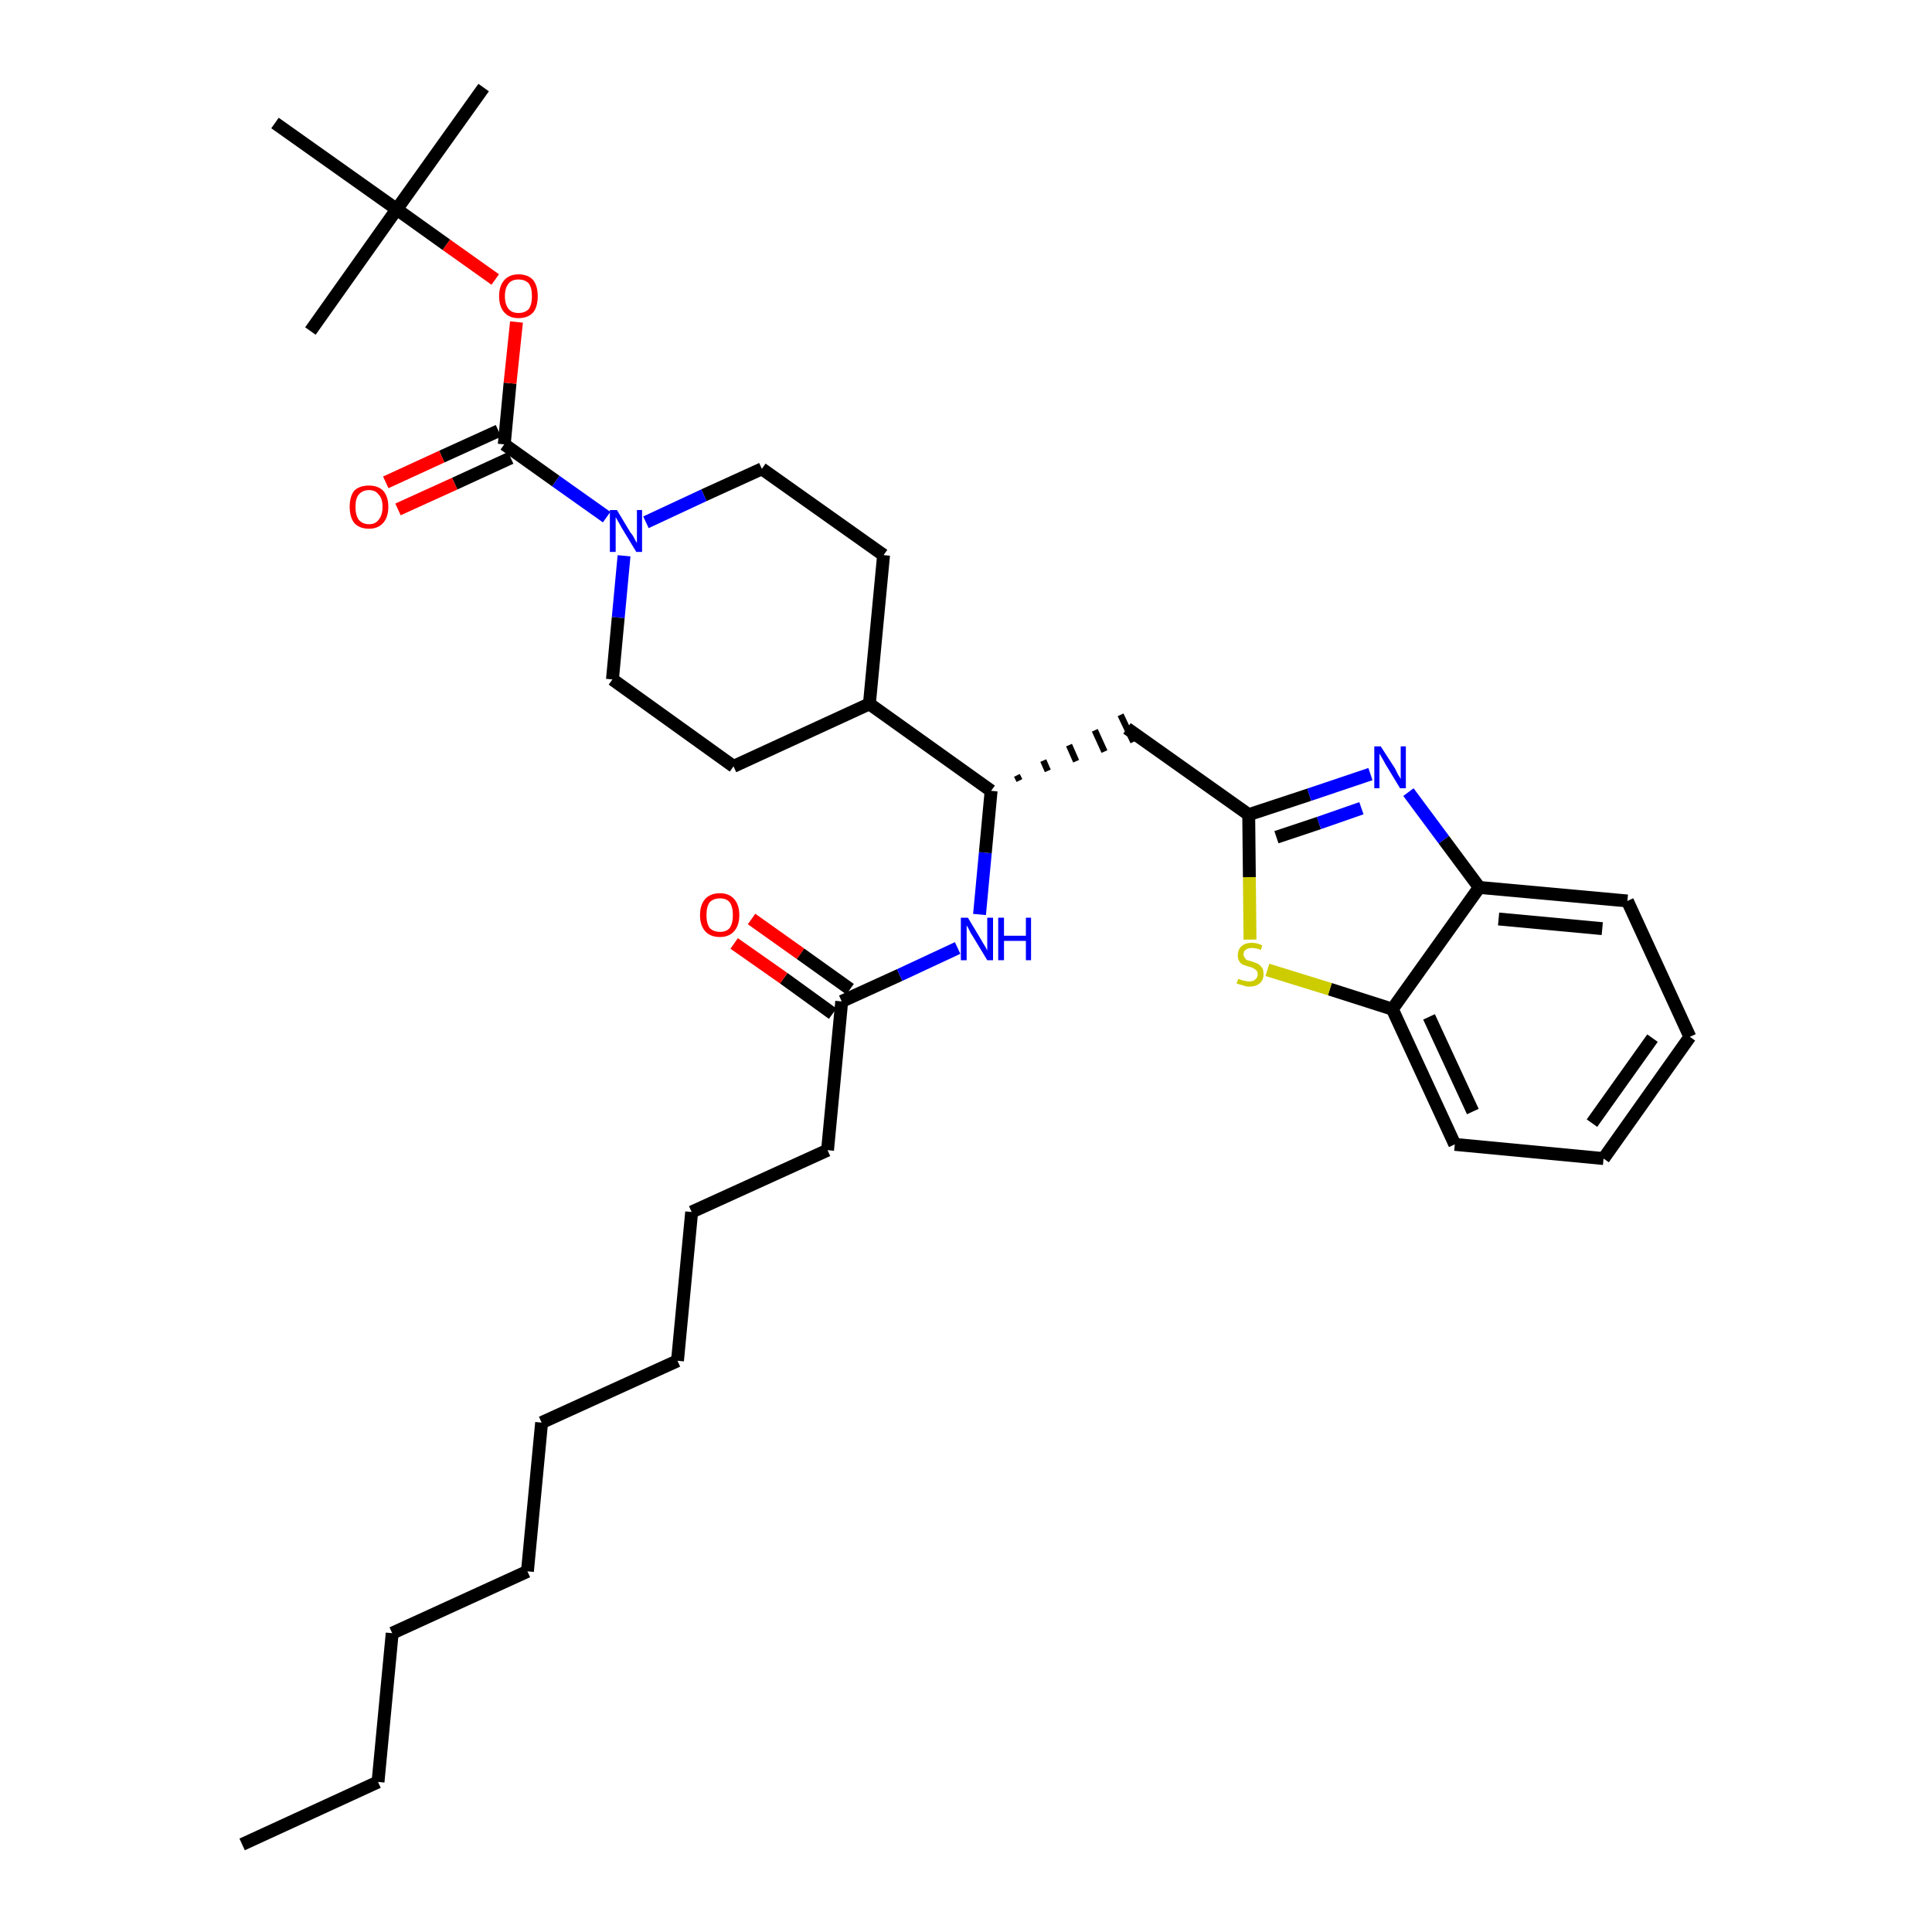 <?xml version='1.0' encoding='iso-8859-1'?>
<svg version='1.1' baseProfile='full'
              xmlns='http://www.w3.org/2000/svg'
                      xmlns:rdkit='http://www.rdkit.org/xml'
                      xmlns:xlink='http://www.w3.org/1999/xlink'
                  xml:space='preserve'
width='300px' height='300px' viewBox='0 0 300 300'>
<!-- END OF HEADER -->
<path class='bond-0 atom-0 atom-1' d='M 37.6,286.4 L 58.7,276.7' style='fill:none;fill-rule:evenodd;stroke:#000000;stroke-width:2.0px;stroke-linecap:butt;stroke-linejoin:miter;stroke-opacity:1' />
<path class='bond-1 atom-1 atom-2' d='M 58.7,276.7 L 60.9,253.6' style='fill:none;fill-rule:evenodd;stroke:#000000;stroke-width:2.0px;stroke-linecap:butt;stroke-linejoin:miter;stroke-opacity:1' />
<path class='bond-2 atom-2 atom-3' d='M 60.9,253.6 L 81.9,244.0' style='fill:none;fill-rule:evenodd;stroke:#000000;stroke-width:2.0px;stroke-linecap:butt;stroke-linejoin:miter;stroke-opacity:1' />
<path class='bond-3 atom-3 atom-4' d='M 81.9,244.0 L 84.1,220.9' style='fill:none;fill-rule:evenodd;stroke:#000000;stroke-width:2.0px;stroke-linecap:butt;stroke-linejoin:miter;stroke-opacity:1' />
<path class='bond-4 atom-4 atom-5' d='M 84.1,220.9 L 105.2,211.3' style='fill:none;fill-rule:evenodd;stroke:#000000;stroke-width:2.0px;stroke-linecap:butt;stroke-linejoin:miter;stroke-opacity:1' />
<path class='bond-5 atom-5 atom-6' d='M 105.2,211.3 L 107.4,188.2' style='fill:none;fill-rule:evenodd;stroke:#000000;stroke-width:2.0px;stroke-linecap:butt;stroke-linejoin:miter;stroke-opacity:1' />
<path class='bond-6 atom-6 atom-7' d='M 107.4,188.2 L 128.5,178.6' style='fill:none;fill-rule:evenodd;stroke:#000000;stroke-width:2.0px;stroke-linecap:butt;stroke-linejoin:miter;stroke-opacity:1' />
<path class='bond-7 atom-7 atom-8' d='M 128.5,178.6 L 130.7,155.5' style='fill:none;fill-rule:evenodd;stroke:#000000;stroke-width:2.0px;stroke-linecap:butt;stroke-linejoin:miter;stroke-opacity:1' />
<path class='bond-8 atom-8 atom-9' d='M 132.0,153.6 L 124.3,148.1' style='fill:none;fill-rule:evenodd;stroke:#000000;stroke-width:2.0px;stroke-linecap:butt;stroke-linejoin:miter;stroke-opacity:1' />
<path class='bond-8 atom-8 atom-9' d='M 124.3,148.1 L 116.7,142.7' style='fill:none;fill-rule:evenodd;stroke:#FF0000;stroke-width:2.0px;stroke-linecap:butt;stroke-linejoin:miter;stroke-opacity:1' />
<path class='bond-8 atom-8 atom-9' d='M 129.3,157.4 L 121.7,151.9' style='fill:none;fill-rule:evenodd;stroke:#000000;stroke-width:2.0px;stroke-linecap:butt;stroke-linejoin:miter;stroke-opacity:1' />
<path class='bond-8 atom-8 atom-9' d='M 121.7,151.9 L 114.0,146.5' style='fill:none;fill-rule:evenodd;stroke:#FF0000;stroke-width:2.0px;stroke-linecap:butt;stroke-linejoin:miter;stroke-opacity:1' />
<path class='bond-9 atom-8 atom-10' d='M 130.7,155.5 L 139.7,151.4' style='fill:none;fill-rule:evenodd;stroke:#000000;stroke-width:2.0px;stroke-linecap:butt;stroke-linejoin:miter;stroke-opacity:1' />
<path class='bond-9 atom-8 atom-10' d='M 139.7,151.4 L 148.7,147.2' style='fill:none;fill-rule:evenodd;stroke:#0000FF;stroke-width:2.0px;stroke-linecap:butt;stroke-linejoin:miter;stroke-opacity:1' />
<path class='bond-10 atom-10 atom-11' d='M 152.1,142.0 L 153.0,132.4' style='fill:none;fill-rule:evenodd;stroke:#0000FF;stroke-width:2.0px;stroke-linecap:butt;stroke-linejoin:miter;stroke-opacity:1' />
<path class='bond-10 atom-10 atom-11' d='M 153.0,132.4 L 153.9,122.8' style='fill:none;fill-rule:evenodd;stroke:#000000;stroke-width:2.0px;stroke-linecap:butt;stroke-linejoin:miter;stroke-opacity:1' />
<path class='bond-11 atom-11 atom-12' d='M 158.3,121.2 L 157.9,120.4' style='fill:none;fill-rule:evenodd;stroke:#000000;stroke-width:1.0px;stroke-linecap:butt;stroke-linejoin:miter;stroke-opacity:1' />
<path class='bond-11 atom-11 atom-12' d='M 162.7,119.7 L 162.0,118.1' style='fill:none;fill-rule:evenodd;stroke:#000000;stroke-width:1.0px;stroke-linecap:butt;stroke-linejoin:miter;stroke-opacity:1' />
<path class='bond-11 atom-11 atom-12' d='M 167.1,118.2 L 166.0,115.7' style='fill:none;fill-rule:evenodd;stroke:#000000;stroke-width:1.0px;stroke-linecap:butt;stroke-linejoin:miter;stroke-opacity:1' />
<path class='bond-11 atom-11 atom-12' d='M 171.5,116.7 L 170.0,113.4' style='fill:none;fill-rule:evenodd;stroke:#000000;stroke-width:1.0px;stroke-linecap:butt;stroke-linejoin:miter;stroke-opacity:1' />
<path class='bond-11 atom-11 atom-12' d='M 176.0,115.2 L 174.0,111.0' style='fill:none;fill-rule:evenodd;stroke:#000000;stroke-width:1.0px;stroke-linecap:butt;stroke-linejoin:miter;stroke-opacity:1' />
<path class='bond-21 atom-11 atom-22' d='M 153.9,122.8 L 135.0,109.3' style='fill:none;fill-rule:evenodd;stroke:#000000;stroke-width:2.0px;stroke-linecap:butt;stroke-linejoin:miter;stroke-opacity:1' />
<path class='bond-12 atom-12 atom-13' d='M 175.0,113.1 L 193.9,126.5' style='fill:none;fill-rule:evenodd;stroke:#000000;stroke-width:2.0px;stroke-linecap:butt;stroke-linejoin:miter;stroke-opacity:1' />
<path class='bond-13 atom-13 atom-14' d='M 193.9,126.5 L 203.3,123.4' style='fill:none;fill-rule:evenodd;stroke:#000000;stroke-width:2.0px;stroke-linecap:butt;stroke-linejoin:miter;stroke-opacity:1' />
<path class='bond-13 atom-13 atom-14' d='M 203.3,123.4 L 212.8,120.2' style='fill:none;fill-rule:evenodd;stroke:#0000FF;stroke-width:2.0px;stroke-linecap:butt;stroke-linejoin:miter;stroke-opacity:1' />
<path class='bond-13 atom-13 atom-14' d='M 198.2,130.0 L 204.8,127.8' style='fill:none;fill-rule:evenodd;stroke:#000000;stroke-width:2.0px;stroke-linecap:butt;stroke-linejoin:miter;stroke-opacity:1' />
<path class='bond-13 atom-13 atom-14' d='M 204.8,127.8 L 211.4,125.5' style='fill:none;fill-rule:evenodd;stroke:#0000FF;stroke-width:2.0px;stroke-linecap:butt;stroke-linejoin:miter;stroke-opacity:1' />
<path class='bond-34 atom-21 atom-13' d='M 194.1,145.9 L 194.0,136.2' style='fill:none;fill-rule:evenodd;stroke:#CCCC00;stroke-width:2.0px;stroke-linecap:butt;stroke-linejoin:miter;stroke-opacity:1' />
<path class='bond-34 atom-21 atom-13' d='M 194.0,136.2 L 193.9,126.5' style='fill:none;fill-rule:evenodd;stroke:#000000;stroke-width:2.0px;stroke-linecap:butt;stroke-linejoin:miter;stroke-opacity:1' />
<path class='bond-14 atom-14 atom-15' d='M 218.7,123.0 L 224.2,130.4' style='fill:none;fill-rule:evenodd;stroke:#0000FF;stroke-width:2.0px;stroke-linecap:butt;stroke-linejoin:miter;stroke-opacity:1' />
<path class='bond-14 atom-14 atom-15' d='M 224.2,130.4 L 229.7,137.8' style='fill:none;fill-rule:evenodd;stroke:#000000;stroke-width:2.0px;stroke-linecap:butt;stroke-linejoin:miter;stroke-opacity:1' />
<path class='bond-15 atom-15 atom-16' d='M 229.7,137.8 L 252.7,139.9' style='fill:none;fill-rule:evenodd;stroke:#000000;stroke-width:2.0px;stroke-linecap:butt;stroke-linejoin:miter;stroke-opacity:1' />
<path class='bond-15 atom-15 atom-16' d='M 232.7,142.7 L 248.8,144.2' style='fill:none;fill-rule:evenodd;stroke:#000000;stroke-width:2.0px;stroke-linecap:butt;stroke-linejoin:miter;stroke-opacity:1' />
<path class='bond-36 atom-20 atom-15' d='M 216.2,156.7 L 229.7,137.8' style='fill:none;fill-rule:evenodd;stroke:#000000;stroke-width:2.0px;stroke-linecap:butt;stroke-linejoin:miter;stroke-opacity:1' />
<path class='bond-16 atom-16 atom-17' d='M 252.7,139.9 L 262.4,161.0' style='fill:none;fill-rule:evenodd;stroke:#000000;stroke-width:2.0px;stroke-linecap:butt;stroke-linejoin:miter;stroke-opacity:1' />
<path class='bond-17 atom-17 atom-18' d='M 262.4,161.0 L 249.0,179.9' style='fill:none;fill-rule:evenodd;stroke:#000000;stroke-width:2.0px;stroke-linecap:butt;stroke-linejoin:miter;stroke-opacity:1' />
<path class='bond-17 atom-17 atom-18' d='M 256.6,161.2 L 247.2,174.4' style='fill:none;fill-rule:evenodd;stroke:#000000;stroke-width:2.0px;stroke-linecap:butt;stroke-linejoin:miter;stroke-opacity:1' />
<path class='bond-18 atom-18 atom-19' d='M 249.0,179.9 L 225.9,177.7' style='fill:none;fill-rule:evenodd;stroke:#000000;stroke-width:2.0px;stroke-linecap:butt;stroke-linejoin:miter;stroke-opacity:1' />
<path class='bond-19 atom-19 atom-20' d='M 225.9,177.7 L 216.2,156.7' style='fill:none;fill-rule:evenodd;stroke:#000000;stroke-width:2.0px;stroke-linecap:butt;stroke-linejoin:miter;stroke-opacity:1' />
<path class='bond-19 atom-19 atom-20' d='M 228.7,172.6 L 221.9,157.9' style='fill:none;fill-rule:evenodd;stroke:#000000;stroke-width:2.0px;stroke-linecap:butt;stroke-linejoin:miter;stroke-opacity:1' />
<path class='bond-20 atom-20 atom-21' d='M 216.2,156.7 L 206.5,153.6' style='fill:none;fill-rule:evenodd;stroke:#000000;stroke-width:2.0px;stroke-linecap:butt;stroke-linejoin:miter;stroke-opacity:1' />
<path class='bond-20 atom-20 atom-21' d='M 206.5,153.6 L 196.8,150.6' style='fill:none;fill-rule:evenodd;stroke:#CCCC00;stroke-width:2.0px;stroke-linecap:butt;stroke-linejoin:miter;stroke-opacity:1' />
<path class='bond-22 atom-22 atom-23' d='M 135.0,109.3 L 137.2,86.2' style='fill:none;fill-rule:evenodd;stroke:#000000;stroke-width:2.0px;stroke-linecap:butt;stroke-linejoin:miter;stroke-opacity:1' />
<path class='bond-35 atom-34 atom-22' d='M 113.9,119.0 L 135.0,109.3' style='fill:none;fill-rule:evenodd;stroke:#000000;stroke-width:2.0px;stroke-linecap:butt;stroke-linejoin:miter;stroke-opacity:1' />
<path class='bond-23 atom-23 atom-24' d='M 137.2,86.2 L 118.3,72.8' style='fill:none;fill-rule:evenodd;stroke:#000000;stroke-width:2.0px;stroke-linecap:butt;stroke-linejoin:miter;stroke-opacity:1' />
<path class='bond-24 atom-24 atom-25' d='M 118.3,72.8 L 109.3,76.9' style='fill:none;fill-rule:evenodd;stroke:#000000;stroke-width:2.0px;stroke-linecap:butt;stroke-linejoin:miter;stroke-opacity:1' />
<path class='bond-24 atom-24 atom-25' d='M 109.3,76.9 L 100.3,81.1' style='fill:none;fill-rule:evenodd;stroke:#0000FF;stroke-width:2.0px;stroke-linecap:butt;stroke-linejoin:miter;stroke-opacity:1' />
<path class='bond-25 atom-25 atom-26' d='M 94.2,80.3 L 86.3,74.7' style='fill:none;fill-rule:evenodd;stroke:#0000FF;stroke-width:2.0px;stroke-linecap:butt;stroke-linejoin:miter;stroke-opacity:1' />
<path class='bond-25 atom-25 atom-26' d='M 86.3,74.7 L 78.3,69.0' style='fill:none;fill-rule:evenodd;stroke:#000000;stroke-width:2.0px;stroke-linecap:butt;stroke-linejoin:miter;stroke-opacity:1' />
<path class='bond-32 atom-25 atom-33' d='M 96.9,86.3 L 96.0,95.9' style='fill:none;fill-rule:evenodd;stroke:#0000FF;stroke-width:2.0px;stroke-linecap:butt;stroke-linejoin:miter;stroke-opacity:1' />
<path class='bond-32 atom-25 atom-33' d='M 96.0,95.9 L 95.1,105.5' style='fill:none;fill-rule:evenodd;stroke:#000000;stroke-width:2.0px;stroke-linecap:butt;stroke-linejoin:miter;stroke-opacity:1' />
<path class='bond-26 atom-26 atom-27' d='M 77.4,66.9 L 68.6,70.9' style='fill:none;fill-rule:evenodd;stroke:#000000;stroke-width:2.0px;stroke-linecap:butt;stroke-linejoin:miter;stroke-opacity:1' />
<path class='bond-26 atom-26 atom-27' d='M 68.6,70.9 L 59.9,74.9' style='fill:none;fill-rule:evenodd;stroke:#FF0000;stroke-width:2.0px;stroke-linecap:butt;stroke-linejoin:miter;stroke-opacity:1' />
<path class='bond-26 atom-26 atom-27' d='M 79.3,71.1 L 70.6,75.1' style='fill:none;fill-rule:evenodd;stroke:#000000;stroke-width:2.0px;stroke-linecap:butt;stroke-linejoin:miter;stroke-opacity:1' />
<path class='bond-26 atom-26 atom-27' d='M 70.6,75.1 L 61.8,79.1' style='fill:none;fill-rule:evenodd;stroke:#FF0000;stroke-width:2.0px;stroke-linecap:butt;stroke-linejoin:miter;stroke-opacity:1' />
<path class='bond-27 atom-26 atom-28' d='M 78.3,69.0 L 79.2,59.5' style='fill:none;fill-rule:evenodd;stroke:#000000;stroke-width:2.0px;stroke-linecap:butt;stroke-linejoin:miter;stroke-opacity:1' />
<path class='bond-27 atom-26 atom-28' d='M 79.2,59.5 L 80.2,50.0' style='fill:none;fill-rule:evenodd;stroke:#FF0000;stroke-width:2.0px;stroke-linecap:butt;stroke-linejoin:miter;stroke-opacity:1' />
<path class='bond-28 atom-28 atom-29' d='M 76.9,43.4 L 69.3,38.0' style='fill:none;fill-rule:evenodd;stroke:#FF0000;stroke-width:2.0px;stroke-linecap:butt;stroke-linejoin:miter;stroke-opacity:1' />
<path class='bond-28 atom-28 atom-29' d='M 69.3,38.0 L 61.6,32.5' style='fill:none;fill-rule:evenodd;stroke:#000000;stroke-width:2.0px;stroke-linecap:butt;stroke-linejoin:miter;stroke-opacity:1' />
<path class='bond-29 atom-29 atom-30' d='M 61.6,32.5 L 75.1,13.6' style='fill:none;fill-rule:evenodd;stroke:#000000;stroke-width:2.0px;stroke-linecap:butt;stroke-linejoin:miter;stroke-opacity:1' />
<path class='bond-30 atom-29 atom-31' d='M 61.6,32.5 L 48.2,51.4' style='fill:none;fill-rule:evenodd;stroke:#000000;stroke-width:2.0px;stroke-linecap:butt;stroke-linejoin:miter;stroke-opacity:1' />
<path class='bond-31 atom-29 atom-32' d='M 61.6,32.5 L 42.7,19.1' style='fill:none;fill-rule:evenodd;stroke:#000000;stroke-width:2.0px;stroke-linecap:butt;stroke-linejoin:miter;stroke-opacity:1' />
<path class='bond-33 atom-33 atom-34' d='M 95.1,105.5 L 113.9,119.0' style='fill:none;fill-rule:evenodd;stroke:#000000;stroke-width:2.0px;stroke-linecap:butt;stroke-linejoin:miter;stroke-opacity:1' />
<path  class='atom-9' d='M 108.7 142.1
Q 108.7 140.5, 109.5 139.6
Q 110.3 138.7, 111.8 138.7
Q 113.2 138.7, 114.0 139.6
Q 114.8 140.5, 114.8 142.1
Q 114.8 143.7, 114.0 144.6
Q 113.2 145.5, 111.8 145.5
Q 110.3 145.5, 109.5 144.6
Q 108.7 143.7, 108.7 142.1
M 111.8 144.7
Q 112.8 144.7, 113.3 144.1
Q 113.8 143.4, 113.8 142.1
Q 113.8 140.8, 113.3 140.1
Q 112.8 139.5, 111.8 139.5
Q 110.8 139.5, 110.2 140.1
Q 109.7 140.8, 109.7 142.1
Q 109.7 143.4, 110.2 144.1
Q 110.8 144.7, 111.8 144.7
' fill='#FF0000'/>
<path  class='atom-10' d='M 150.3 142.5
L 152.4 146.0
Q 152.6 146.4, 153.0 147.0
Q 153.3 147.6, 153.3 147.6
L 153.3 142.5
L 154.2 142.5
L 154.2 149.1
L 153.3 149.1
L 151.0 145.3
Q 150.7 144.9, 150.5 144.4
Q 150.2 143.8, 150.1 143.7
L 150.1 149.1
L 149.2 149.1
L 149.2 142.5
L 150.3 142.5
' fill='#0000FF'/>
<path  class='atom-10' d='M 155.0 142.5
L 155.9 142.5
L 155.9 145.3
L 159.3 145.3
L 159.3 142.5
L 160.1 142.5
L 160.1 149.1
L 159.3 149.1
L 159.3 146.1
L 155.9 146.1
L 155.9 149.1
L 155.0 149.1
L 155.0 142.5
' fill='#0000FF'/>
<path  class='atom-14' d='M 214.4 115.9
L 216.6 119.3
Q 216.8 119.7, 217.1 120.3
Q 217.5 120.9, 217.5 121.0
L 217.5 115.9
L 218.3 115.9
L 218.3 122.4
L 217.4 122.4
L 215.1 118.6
Q 214.9 118.2, 214.6 117.7
Q 214.3 117.2, 214.2 117.0
L 214.2 122.4
L 213.4 122.4
L 213.4 115.9
L 214.4 115.9
' fill='#0000FF'/>
<path  class='atom-21' d='M 192.3 152.0
Q 192.3 152.0, 192.6 152.1
Q 193.0 152.3, 193.3 152.3
Q 193.6 152.4, 194.0 152.4
Q 194.6 152.4, 194.9 152.1
Q 195.3 151.8, 195.3 151.3
Q 195.3 150.9, 195.1 150.7
Q 194.9 150.5, 194.7 150.4
Q 194.4 150.2, 193.9 150.1
Q 193.3 149.9, 193.0 149.8
Q 192.6 149.6, 192.4 149.2
Q 192.2 148.9, 192.2 148.3
Q 192.2 147.5, 192.7 147.0
Q 193.3 146.4, 194.4 146.4
Q 195.2 146.4, 196.0 146.8
L 195.8 147.5
Q 195.0 147.2, 194.4 147.2
Q 193.8 147.2, 193.4 147.5
Q 193.1 147.7, 193.1 148.2
Q 193.1 148.5, 193.3 148.7
Q 193.4 149.0, 193.7 149.1
Q 194.0 149.2, 194.4 149.3
Q 195.0 149.5, 195.4 149.7
Q 195.7 149.9, 196.0 150.3
Q 196.2 150.6, 196.2 151.3
Q 196.2 152.2, 195.6 152.7
Q 195.0 153.2, 194.0 153.2
Q 193.4 153.2, 193.0 153.0
Q 192.5 152.9, 192.0 152.7
L 192.3 152.0
' fill='#CCCC00'/>
<path  class='atom-25' d='M 95.8 79.2
L 97.9 82.7
Q 98.2 83.0, 98.5 83.6
Q 98.8 84.2, 98.9 84.3
L 98.9 79.2
L 99.7 79.2
L 99.7 85.7
L 98.8 85.7
L 96.5 81.9
Q 96.3 81.5, 96.0 81.0
Q 95.7 80.5, 95.6 80.3
L 95.6 85.7
L 94.7 85.7
L 94.7 79.2
L 95.8 79.2
' fill='#0000FF'/>
<path  class='atom-27' d='M 54.3 78.7
Q 54.3 77.1, 55.0 76.2
Q 55.8 75.4, 57.3 75.4
Q 58.7 75.4, 59.5 76.2
Q 60.3 77.1, 60.3 78.7
Q 60.3 80.3, 59.5 81.2
Q 58.7 82.1, 57.3 82.1
Q 55.8 82.1, 55.0 81.2
Q 54.3 80.3, 54.3 78.7
M 57.3 81.4
Q 58.3 81.4, 58.8 80.7
Q 59.4 80.0, 59.4 78.7
Q 59.4 77.4, 58.8 76.8
Q 58.3 76.1, 57.3 76.1
Q 56.3 76.1, 55.7 76.8
Q 55.2 77.4, 55.2 78.7
Q 55.2 80.0, 55.7 80.7
Q 56.3 81.4, 57.3 81.4
' fill='#FF0000'/>
<path  class='atom-28' d='M 77.5 46.0
Q 77.5 44.4, 78.3 43.5
Q 79.1 42.6, 80.5 42.6
Q 82.0 42.6, 82.8 43.5
Q 83.5 44.4, 83.5 46.0
Q 83.5 47.6, 82.8 48.5
Q 82.0 49.4, 80.5 49.4
Q 79.1 49.4, 78.3 48.5
Q 77.5 47.6, 77.5 46.0
M 80.5 48.6
Q 81.5 48.6, 82.1 48.0
Q 82.6 47.3, 82.6 46.0
Q 82.6 44.7, 82.1 44.0
Q 81.5 43.4, 80.5 43.4
Q 79.5 43.4, 79.0 44.0
Q 78.4 44.7, 78.4 46.0
Q 78.4 47.3, 79.0 48.0
Q 79.5 48.6, 80.5 48.6
' fill='#FF0000'/>
</svg>
